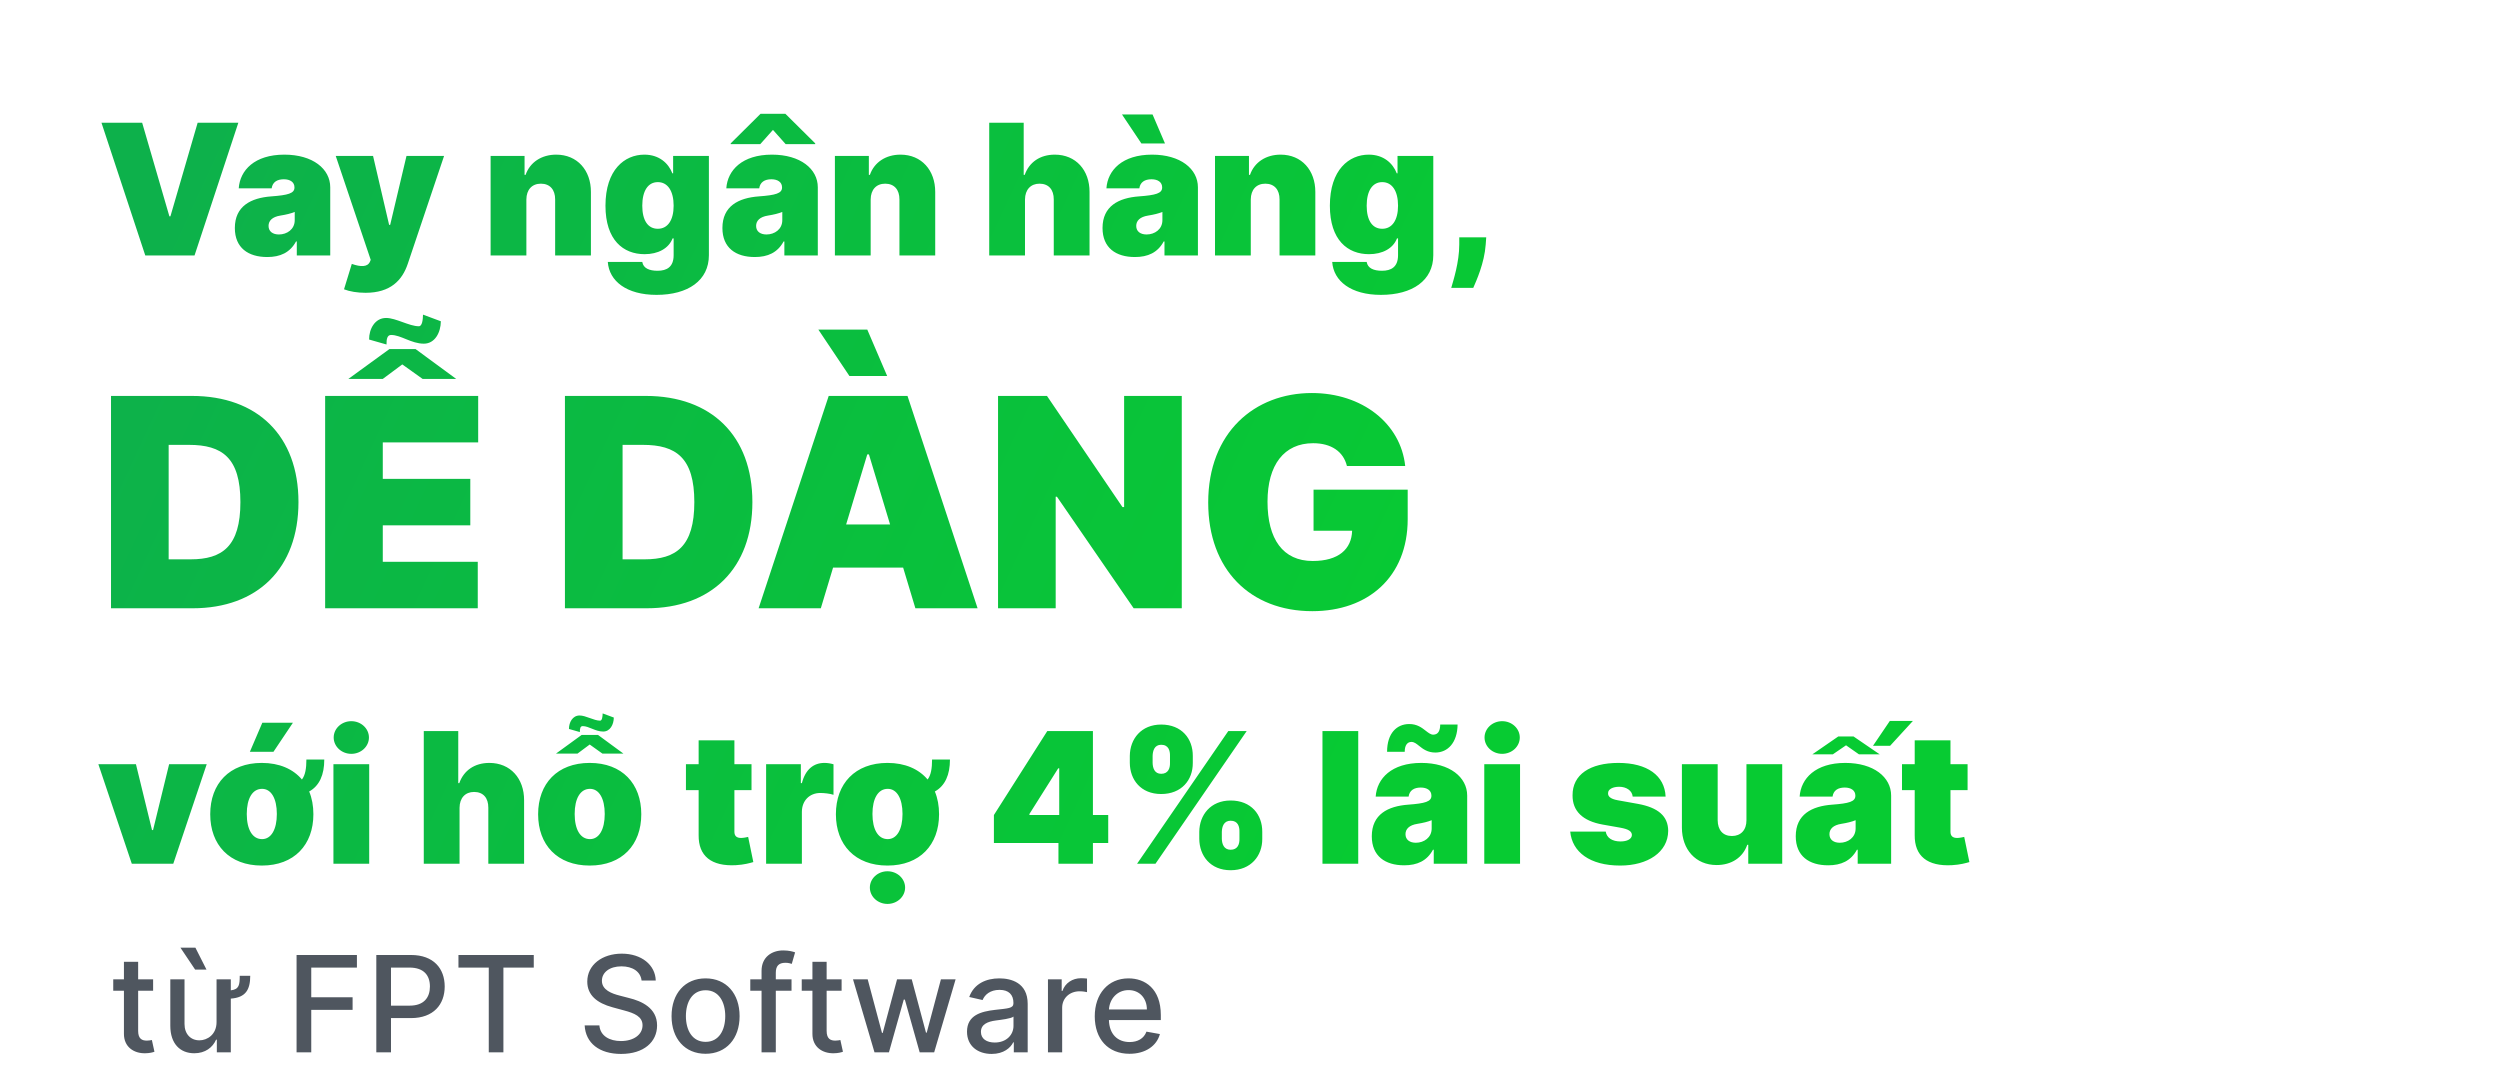 <svg width="411" height="178" viewBox="0 0 411 178" fill="none" xmlns="http://www.w3.org/2000/svg">
<g filter="url(#filter0_d)">
<path d="M23.372 12.182H16.682L23.884 34H31.98L39.182 12.182H32.492L28.017 27.565H27.847L23.372 12.182ZM43.936 34.256C46.067 34.256 47.675 33.531 48.666 31.699H48.794V34H54.291V22.793C54.291 19.767 51.425 17.423 46.748 17.423C41.858 17.423 39.451 19.98 39.248 22.963H44.66C44.799 21.951 45.545 21.472 46.663 21.472C47.686 21.472 48.41 21.94 48.41 22.793V22.835C48.41 23.783 47.366 24.082 44.618 24.284C41.241 24.529 38.609 25.893 38.609 29.483C38.609 32.743 40.804 34.256 43.936 34.256ZM45.853 30.548C44.852 30.548 44.149 30.058 44.149 29.142C44.149 28.3 44.746 27.651 46.109 27.438C47.047 27.288 47.835 27.097 48.453 26.841V28.204C48.453 29.696 47.185 30.548 45.853 30.548ZM60.094 40.136C64.207 40.136 66.135 38.07 67.04 35.364L73.006 17.636H66.827L64.143 28.972H63.972L61.33 17.636H55.194L60.947 34.724L60.819 35.023C60.425 35.928 59.285 35.896 57.836 35.385L56.557 39.561C57.474 39.923 58.742 40.136 60.094 40.136ZM86.536 24.796C86.547 23.176 87.463 22.196 88.923 22.196C90.403 22.196 91.277 23.176 91.266 24.796V34H97.147V23.56C97.158 20.001 94.91 17.423 91.437 17.423C89.029 17.423 87.122 18.68 86.408 20.747H86.238V17.636H80.656V34H86.536V24.796ZM107.934 40.477C113.111 40.477 116.542 38.112 116.542 33.957V17.636H110.661V20.491H110.533C109.894 18.829 108.36 17.423 105.931 17.423C102.692 17.423 99.539 19.895 99.539 25.818C99.539 31.486 102.479 33.787 105.973 33.787C108.189 33.787 109.936 32.849 110.576 31.188H110.746V33.957C110.746 35.886 109.627 36.514 108.104 36.514C106.751 36.514 105.76 36.109 105.59 35.065H99.922C100.146 38.219 103.012 40.477 107.934 40.477ZM108.147 29.611C106.527 29.611 105.59 28.247 105.59 25.818C105.59 23.389 106.527 21.94 108.147 21.94C109.766 21.94 110.746 23.389 110.746 25.818C110.746 28.204 109.766 29.611 108.147 29.611ZM124.092 34.256C126.223 34.256 127.831 33.531 128.822 31.699H128.95V34H134.447V22.793C134.447 19.767 131.581 17.423 126.905 17.423C122.015 17.423 119.607 19.98 119.405 22.963H124.817C124.955 21.951 125.701 21.472 126.819 21.472C127.842 21.472 128.567 21.94 128.567 22.793V22.835C128.567 23.783 127.523 24.082 124.774 24.284C121.397 24.529 118.765 25.893 118.765 29.483C118.765 32.743 120.96 34.256 124.092 34.256ZM124.987 15.697L127.075 13.354L129.163 15.697H134.021V15.57L129.121 10.712H125.03L120.129 15.57V15.697H124.987ZM126.01 30.548C125.008 30.548 124.305 30.058 124.305 29.142C124.305 28.3 124.902 27.651 126.265 27.438C127.203 27.288 127.991 27.097 128.609 26.841V28.204C128.609 29.696 127.341 30.548 126.01 30.548ZM143.138 24.796C143.148 23.176 144.065 22.196 145.524 22.196C147.005 22.196 147.879 23.176 147.868 24.796V34H153.749V23.56C153.759 20.001 151.511 17.423 148.038 17.423C145.631 17.423 143.724 18.68 143.01 20.747H142.839V17.636H137.257V34H143.138V24.796ZM168.509 24.796C168.52 23.176 169.457 22.196 170.895 22.196C172.397 22.196 173.25 23.176 173.239 24.796V34H179.12V23.56C179.13 19.98 176.872 17.423 173.409 17.423C170.991 17.423 169.201 18.659 168.466 20.747H168.296V12.182H162.628V34H168.509V24.796ZM186.582 34.256C188.713 34.256 190.322 33.531 191.312 31.699H191.44V34H196.938V22.793C196.938 19.767 194.072 17.423 189.395 17.423C184.505 17.423 182.097 19.98 181.895 22.963H187.307C187.445 21.951 188.191 21.472 189.31 21.472C190.332 21.472 191.057 21.94 191.057 22.793V22.835C191.057 23.783 190.013 24.082 187.264 24.284C183.887 24.529 181.256 25.893 181.256 29.483C181.256 32.743 183.45 34.256 186.582 34.256ZM187.648 15.591H191.526L189.48 10.818H184.452L187.648 15.591ZM188.5 30.548C187.499 30.548 186.795 30.058 186.795 29.142C186.795 28.3 187.392 27.651 188.756 27.438C189.693 27.288 190.482 27.097 191.099 26.841V28.204C191.099 29.696 189.832 30.548 188.5 30.548ZM205.628 24.796C205.639 23.176 206.555 22.196 208.014 22.196C209.495 22.196 210.369 23.176 210.358 24.796V34H216.239V23.56C216.249 20.001 214.002 17.423 210.529 17.423C208.121 17.423 206.214 18.68 205.5 20.747H205.33V17.636H199.747V34H205.628V24.796ZM227.025 40.477C232.203 40.477 235.633 38.112 235.633 33.957V17.636H229.753V20.491H229.625C228.986 18.829 227.452 17.423 225.023 17.423C221.784 17.423 218.631 19.895 218.631 25.818C218.631 31.486 221.571 33.787 225.065 33.787C227.281 33.787 229.028 32.849 229.667 31.188H229.838V33.957C229.838 35.886 228.719 36.514 227.196 36.514C225.843 36.514 224.852 36.109 224.682 35.065H219.014C219.238 38.219 222.104 40.477 227.025 40.477ZM227.238 29.611C225.619 29.611 224.682 28.247 224.682 25.818C224.682 23.389 225.619 21.94 227.238 21.94C228.858 21.94 229.838 23.389 229.838 25.818C229.838 28.204 228.858 29.611 227.238 29.611ZM244.335 31.017H239.903V32.21C239.903 35.108 238.923 38.144 238.582 39.327H242.204C242.715 38.144 244.026 35.289 244.249 32.21L244.335 31.017ZM31.682 92C42.318 92 49.068 85.454 49.068 74.546C49.068 63.636 42.318 57.091 31.546 57.091H18.25V92H31.682ZM27.727 83.954V65.136H31.068C36.523 65.136 39.523 67.25 39.523 74.546C39.523 81.841 36.523 83.954 31.341 83.954H27.727ZM53.453 92H78.544V84.364H62.93V78.364H77.317V70.727H62.93V64.727H78.612V57.091H53.453V92ZM68.317 49.386H64.021L57.271 54.295H62.93L66.135 51.909L69.476 54.295H74.999L68.317 49.386ZM69.544 43.727C69.527 44.614 69.391 45.636 68.862 45.636C67.277 45.636 65.095 44.273 63.476 44.273C61.618 44.273 60.663 46.114 60.68 47.818L63.544 48.636C63.527 47.75 63.663 47.068 64.294 47.068C65.913 47.068 67.618 48.5 69.68 48.5C71.504 48.5 72.459 46.659 72.476 44.818L69.544 43.727ZM106.307 92C116.943 92 123.693 85.454 123.693 74.546C123.693 63.636 116.943 57.091 106.17 57.091H92.875V92H106.307ZM102.352 83.954V65.136H105.693C111.148 65.136 114.148 67.25 114.148 74.546C114.148 81.841 111.148 83.954 105.966 83.954H102.352ZM134.943 92L136.955 85.318H148.477L150.489 92H160.716L149.193 57.091H136.239L124.716 92H134.943ZM139.648 53.818H145.852L142.58 46.182H134.534L139.648 53.818ZM139.102 78.227L142.58 66.704H142.852L146.33 78.227H139.102ZM194.283 57.091H184.805V75.364H184.533L172.124 57.091H164.078V92H173.555V73.659H173.76L186.374 92H194.283V57.091ZM221.436 68.614H231.016C230.283 61.608 223.925 56.614 215.675 56.614C206.266 56.614 198.629 63.091 198.629 74.614C198.629 85.659 205.55 92.477 215.743 92.477C224.879 92.477 231.425 86.886 231.425 77.341V72.5H215.947V79.25H222.288C222.203 82.284 220.055 84.227 215.811 84.227C210.902 84.227 208.379 80.614 208.379 74.477C208.379 68.426 211.107 64.864 215.879 64.864C218.845 64.864 220.857 66.227 221.436 68.614ZM33.983 117.636H27.804L25.162 128.46H24.991L22.349 117.636H16.171L21.668 134H28.486L33.983 117.636ZM50.371 116.869C50.371 118.318 50.19 119.437 49.636 120.151C48.187 118.425 45.928 117.423 43.041 117.423C37.714 117.423 34.561 120.832 34.561 125.861C34.561 130.889 37.714 134.298 43.041 134.298C48.368 134.298 51.521 130.889 51.521 125.861C51.521 124.476 51.287 123.219 50.829 122.121C52.512 121.184 53.311 119.384 53.311 116.869H50.371ZM43.084 129.952C41.507 129.952 40.569 128.386 40.569 125.818C40.569 123.251 41.507 121.685 43.084 121.685C44.575 121.685 45.513 123.251 45.513 125.818C45.513 128.386 44.575 129.952 43.084 129.952ZM41.081 115.591H44.959L48.155 110.818H43.126L41.081 115.591ZM54.816 134H60.696V117.636H54.816V134ZM57.756 115.932C59.354 115.932 60.654 114.728 60.654 113.247C60.654 111.766 59.354 110.562 57.756 110.562C56.158 110.562 54.858 111.766 54.858 113.247C54.858 114.728 56.158 115.932 57.756 115.932ZM75.55 124.795C75.561 123.176 76.498 122.196 77.936 122.196C79.438 122.196 80.291 123.176 80.28 124.795V134H86.161V123.56C86.171 119.98 83.913 117.423 80.451 117.423C78.032 117.423 76.242 118.659 75.507 120.747H75.337V112.182H69.669V134H75.55V124.795ZM96.947 134.298C102.274 134.298 105.427 130.889 105.427 125.861C105.427 120.832 102.274 117.423 96.947 117.423C91.621 117.423 88.467 120.832 88.467 125.861C88.467 130.889 91.621 134.298 96.947 134.298ZM96.99 129.952C95.413 129.952 94.476 128.386 94.476 125.818C94.476 123.251 95.413 121.685 96.99 121.685C98.481 121.685 99.419 123.251 99.419 125.818C99.419 128.386 98.481 129.952 96.99 129.952ZM98.311 112.821H95.626L91.407 115.889H94.944L96.947 114.398L99.035 115.889H102.487L98.311 112.821ZM99.078 109.284C99.067 109.838 98.982 110.477 98.652 110.477C97.661 110.477 96.297 109.625 95.285 109.625C94.124 109.625 93.528 110.776 93.538 111.841L95.328 112.352C95.317 111.798 95.403 111.372 95.797 111.372C96.809 111.372 97.874 112.267 99.163 112.267C100.303 112.267 100.9 111.116 100.91 109.966L99.078 109.284ZM123.549 117.636H120.736V113.716H114.856V117.636H112.768V121.898H114.856V129.291C114.813 132.722 116.933 134.458 120.992 134.234C122.324 134.16 123.314 133.883 123.847 133.723L122.995 129.589C122.771 129.643 122.196 129.76 121.844 129.76C121.077 129.76 120.736 129.419 120.736 128.737V121.898H123.549V117.636ZM125.949 134H131.829V125.477C131.829 123.602 133.118 122.366 134.855 122.366C135.462 122.366 136.442 122.462 137.028 122.665V117.647C136.559 117.509 136.048 117.423 135.537 117.423C133.789 117.423 132.426 118.446 131.829 120.747H131.659V117.636H125.949V134ZM153.232 116.869C153.232 118.318 153.051 119.437 152.497 120.151C151.048 118.425 148.789 117.423 145.902 117.423C140.576 117.423 137.422 120.832 137.422 125.861C137.422 130.889 140.576 134.298 145.902 134.298C151.229 134.298 154.382 130.889 154.382 125.861C154.382 124.476 154.148 123.219 153.69 122.121C155.373 121.184 156.172 119.384 156.172 116.869H153.232ZM145.945 129.952C144.368 129.952 143.431 128.386 143.431 125.818C143.431 123.251 144.368 121.685 145.945 121.685C147.436 121.685 148.374 123.251 148.374 125.818C148.374 128.386 147.436 129.952 145.945 129.952ZM145.902 140.605C147.5 140.605 148.8 139.401 148.8 137.92C148.8 136.44 147.5 135.236 145.902 135.236C144.304 135.236 143.005 136.44 143.005 137.92C143.005 139.401 144.304 140.605 145.902 140.605ZM163.398 130.591H174.009V134H179.676V130.591H182.191V125.989H179.676V112.182H172.176L163.398 125.989V130.591ZM174.137 125.989H169.236V125.818L173.966 118.318H174.137V125.989ZM197.161 129.909C197.183 132.679 198.972 135.065 202.317 135.065C205.663 135.065 207.538 132.679 207.516 129.909V128.759C207.538 125.946 205.705 123.602 202.317 123.602C199.015 123.602 197.183 125.989 197.161 128.759V129.909ZM185.741 117.423C185.762 120.193 187.552 122.537 190.897 122.537C194.242 122.537 196.117 120.236 196.096 117.423V116.273C196.117 113.46 194.285 111.116 190.897 111.116C187.637 111.116 185.762 113.46 185.741 116.273V117.423ZM186.934 134H189.96L204.96 112.182H201.934L186.934 134ZM200.869 128.759C200.89 127.906 201.188 126.926 202.317 126.926C203.532 126.926 203.788 127.906 203.766 128.759V129.909C203.788 130.761 203.489 131.699 202.317 131.699C201.188 131.699 200.89 130.719 200.869 129.909V128.759ZM189.491 116.273C189.512 115.463 189.768 114.44 190.897 114.44C192.112 114.44 192.367 115.42 192.346 116.273V117.423C192.367 118.276 192.069 119.213 190.897 119.213C189.81 119.213 189.512 118.276 189.491 117.423V116.273ZM223.294 112.182H217.413V134H223.294V112.182ZM230.85 134.256C232.981 134.256 234.589 133.531 235.58 131.699H235.708V134H241.205V122.793C241.205 119.767 238.339 117.423 233.662 117.423C228.773 117.423 226.365 119.98 226.162 122.963H231.574C231.713 121.951 232.459 121.472 233.577 121.472C234.6 121.472 235.324 121.94 235.324 122.793V122.835C235.324 123.783 234.28 124.082 231.532 124.284C228.155 124.529 225.523 125.893 225.523 129.483C225.523 132.743 227.718 134.256 230.85 134.256ZM230.935 115.591C230.935 114.526 231.361 113.972 232.043 113.972C232.491 113.972 232.863 114.27 233.3 114.621C233.929 115.122 234.696 115.729 236.006 115.719C237.998 115.697 239.586 114.131 239.628 111.116H236.773C236.752 112.15 236.443 112.768 235.623 112.778C235.218 112.778 234.845 112.491 234.408 112.15C233.769 111.649 232.97 111.021 231.66 111.031C229.646 111.042 228.037 112.523 228.037 115.591H230.935ZM232.768 130.548C231.766 130.548 231.063 130.058 231.063 129.142C231.063 128.3 231.66 127.651 233.023 127.438C233.961 127.288 234.749 127.097 235.367 126.841V128.205C235.367 129.696 234.099 130.548 232.768 130.548ZM244.015 134H249.896V117.636H244.015V134ZM246.955 115.932C248.553 115.932 249.853 114.728 249.853 113.247C249.853 111.766 248.553 110.562 246.955 110.562C245.357 110.562 244.058 111.766 244.058 113.247C244.058 114.728 245.357 115.932 246.955 115.932ZM273.826 122.963C273.677 119.501 270.8 117.423 266.07 117.423C261.393 117.423 258.506 119.341 258.528 122.75C258.506 125.328 260.179 126.979 263.513 127.565L266.411 128.077C267.689 128.311 268.265 128.652 268.286 129.27C268.265 129.952 267.487 130.335 266.411 130.335C265.079 130.335 264.142 129.76 263.982 128.716H258.144C258.464 132.072 261.361 134.298 266.368 134.298C270.896 134.298 274.231 132.093 274.252 128.588C274.231 126.17 272.611 124.763 269.266 124.156L265.942 123.56C264.696 123.336 264.344 122.888 264.366 122.409C264.344 121.727 265.186 121.344 266.198 121.344C267.359 121.344 268.329 121.962 268.414 122.963H273.826ZM287.116 126.841C287.127 128.46 286.189 129.44 284.73 129.44C283.249 129.44 282.396 128.46 282.386 126.841V117.636H276.505V128.077C276.516 131.656 278.774 134.213 282.215 134.213C284.655 134.213 286.53 132.977 287.244 130.889H287.414V134H292.997V117.636H287.116V126.841ZM300.547 134.256C302.678 134.256 304.287 133.531 305.277 131.699H305.405V134H310.902V122.793C310.902 119.767 308.037 117.423 303.36 117.423C298.47 117.423 296.062 119.98 295.86 122.963H301.272C301.41 121.951 302.156 121.472 303.275 121.472C304.297 121.472 305.022 121.94 305.022 122.793V122.835C305.022 123.783 303.978 124.082 301.229 124.284C297.852 124.529 295.221 125.893 295.221 129.483C295.221 132.743 297.415 134.256 300.547 134.256ZM297.948 116.017H301.314L303.488 114.526L305.618 116.017H309.027L304.723 113.077H302.209L297.948 116.017ZM307.919 114.611H310.732L314.482 110.52H310.689L307.919 114.611ZM302.465 130.548C301.463 130.548 300.76 130.058 300.76 129.142C300.76 128.3 301.357 127.651 302.721 127.438C303.658 127.288 304.446 127.097 305.064 126.841V128.205C305.064 129.696 303.797 130.548 302.465 130.548ZM323.471 117.636H320.658V113.716H314.778V117.636H312.689V121.898H314.778V129.291C314.735 132.722 316.855 134.458 320.914 134.234C322.246 134.16 323.236 133.883 323.769 133.723L322.917 129.589C322.693 129.643 322.118 129.76 321.766 129.76C320.999 129.76 320.658 129.419 320.658 128.737V121.898H323.471V117.636Z" fill="url(#paint0_linear)"/>
</g>
<path d="M25.172 161H22.711V158.125H20.375V161H18.617V162.875H20.375V169.961C20.367 172.141 22.031 173.195 23.875 173.156C24.617 173.148 25.117 173.008 25.391 172.906L24.969 170.977C24.812 171.008 24.523 171.078 24.148 171.078C23.391 171.078 22.711 170.828 22.711 169.477V162.875H25.172V161ZM39.413 160.422C39.406 161.898 39.335 162.648 37.945 162.812V161H35.601V168.023C35.609 170.062 34.093 171.031 32.781 171.031C31.335 171.031 30.335 169.984 30.335 168.352V161H27.999V168.633C27.999 171.609 29.632 173.156 31.937 173.156C33.742 173.156 34.968 172.203 35.523 170.922H35.648V173H37.945V164.172C40.39 163.992 41.132 162.719 41.14 160.422H39.413ZM32.077 159.398H33.945L32.124 155.797H29.663L32.077 159.398ZM48.756 173H51.17V166.023H57.967V163.953H51.17V159.078H58.678V157H48.756V173ZM61.866 173H64.28V167.375H67.562C71.273 167.375 73.109 165.133 73.109 162.18C73.109 159.234 71.288 157 67.57 157H61.866V173ZM64.28 165.328V159.07H67.312C69.702 159.07 70.679 160.367 70.679 162.18C70.679 163.992 69.702 165.328 67.343 165.328H64.28ZM75.37 159.078H80.354V173H82.76V159.078H87.752V157H75.37V159.078ZM105.478 161.203H107.806C107.735 158.641 105.47 156.781 102.22 156.781C99.009 156.781 96.548 158.617 96.548 161.375C96.548 163.602 98.142 164.906 100.712 165.602L102.603 166.117C104.313 166.57 105.634 167.133 105.634 168.555C105.634 170.117 104.142 171.148 102.087 171.148C100.228 171.148 98.681 170.32 98.54 168.578H96.118C96.274 171.477 98.517 173.266 102.103 173.266C105.86 173.266 108.024 171.289 108.024 168.578C108.024 165.695 105.454 164.578 103.423 164.078L101.86 163.672C100.61 163.352 98.946 162.766 98.954 161.234C98.954 159.875 100.196 158.867 102.165 158.867C104.001 158.867 105.306 159.727 105.478 161.203ZM115.996 173.242C119.379 173.242 121.59 170.766 121.59 167.055C121.59 163.32 119.379 160.844 115.996 160.844C112.614 160.844 110.403 163.32 110.403 167.055C110.403 170.766 112.614 173.242 115.996 173.242ZM116.004 171.281C113.793 171.281 112.762 169.352 112.762 167.047C112.762 164.75 113.793 162.797 116.004 162.797C118.199 162.797 119.231 164.75 119.231 167.047C119.231 169.352 118.199 171.281 116.004 171.281ZM130.128 161H127.543V159.922C127.543 158.859 127.98 158.281 129.121 158.281C129.605 158.281 129.949 158.391 130.168 158.461L130.714 156.57C130.386 156.445 129.707 156.25 128.761 156.25C126.863 156.25 125.199 157.359 125.199 159.609V161H123.347V162.875H125.199V173H127.543V162.875H130.128V161ZM138.36 161H135.899V158.125H133.563V161H131.805V162.875H133.563V169.961C133.555 172.141 135.22 173.195 137.063 173.156C137.805 173.148 138.305 173.008 138.579 172.906L138.157 170.977C138.001 171.008 137.712 171.078 137.337 171.078C136.579 171.078 135.899 170.828 135.899 169.477V162.875H138.36V161ZM143.766 173H146.141L148.578 164.336H148.758L151.195 173H153.578L157.102 161H154.688L152.352 169.773H152.234L149.891 161H147.477L145.117 169.812H145L142.649 161H140.234L143.766 173ZM163.031 173.266C165.015 173.266 166.132 172.258 166.577 171.359H166.671V173H168.952V165.031C168.952 161.539 166.202 160.844 164.296 160.844C162.124 160.844 160.124 161.719 159.343 163.906L161.538 164.406C161.882 163.555 162.757 162.734 164.327 162.734C165.835 162.734 166.609 163.523 166.609 164.883V164.937C166.609 165.789 165.734 165.773 163.577 166.023C161.304 166.289 158.976 166.883 158.976 169.609C158.976 171.969 160.749 173.266 163.031 173.266ZM163.538 171.391C162.218 171.391 161.265 170.797 161.265 169.641C161.265 168.391 162.374 167.945 163.726 167.766C164.484 167.664 166.281 167.461 166.617 167.125V168.672C166.617 170.094 165.484 171.391 163.538 171.391ZM172.284 173H174.62V165.672C174.62 164.102 175.831 162.969 177.487 162.969C177.971 162.969 178.518 163.055 178.706 163.109V160.875C178.471 160.844 178.01 160.82 177.714 160.82C176.307 160.82 175.104 161.617 174.667 162.906H174.542V161H172.284V173ZM185.689 173.242C188.307 173.242 190.158 171.953 190.689 170L188.478 169.602C188.057 170.734 187.041 171.312 185.713 171.312C183.713 171.312 182.369 170.016 182.307 167.703H190.838V166.875C190.838 162.539 188.244 160.844 185.525 160.844C182.182 160.844 179.978 163.391 179.978 167.078C179.978 170.805 182.15 173.242 185.689 173.242ZM182.314 165.953C182.408 164.25 183.643 162.773 185.541 162.773C187.353 162.773 188.541 164.117 188.549 165.953H182.314Z" fill="#4F565F"/>
<defs>
<filter id="filter0_d" x="0.17" y="2.712" width="339.599" height="161.893" filterUnits="userSpaceOnUse" color-interpolation-filters="sRGB">
<feFlood flood-opacity="0" result="BackgroundImageFix"/>
<feColorMatrix in="SourceAlpha" type="matrix" values="0 0 0 0 0 0 0 0 0 0 0 0 0 0 0 0 0 0 127 0" result="hardAlpha"/>
<feOffset dy="8"/>
<feGaussianBlur stdDeviation="8"/>
<feComposite in2="hardAlpha" operator="out"/>
<feColorMatrix type="matrix" values="0 0 0 0 0 0 0 0 0 0 0 0 0 0 0 0 0 0 0.08 0"/>
<feBlend mode="normal" in2="BackgroundImageFix" result="effect1_dropShadow"/>
<feBlend mode="normal" in="SourceGraphic" in2="effect1_dropShadow" result="shape"/>
</filter>
<linearGradient id="paint0_linear" x1="38.939" y1="1.54968e-05" x2="243.178" y2="94.568" gradientUnits="userSpaceOnUse">
<stop stop-color="#0DB14B"/>
<stop offset="1" stop-color="#07CB32"/>
</linearGradient>
</defs>
</svg>
